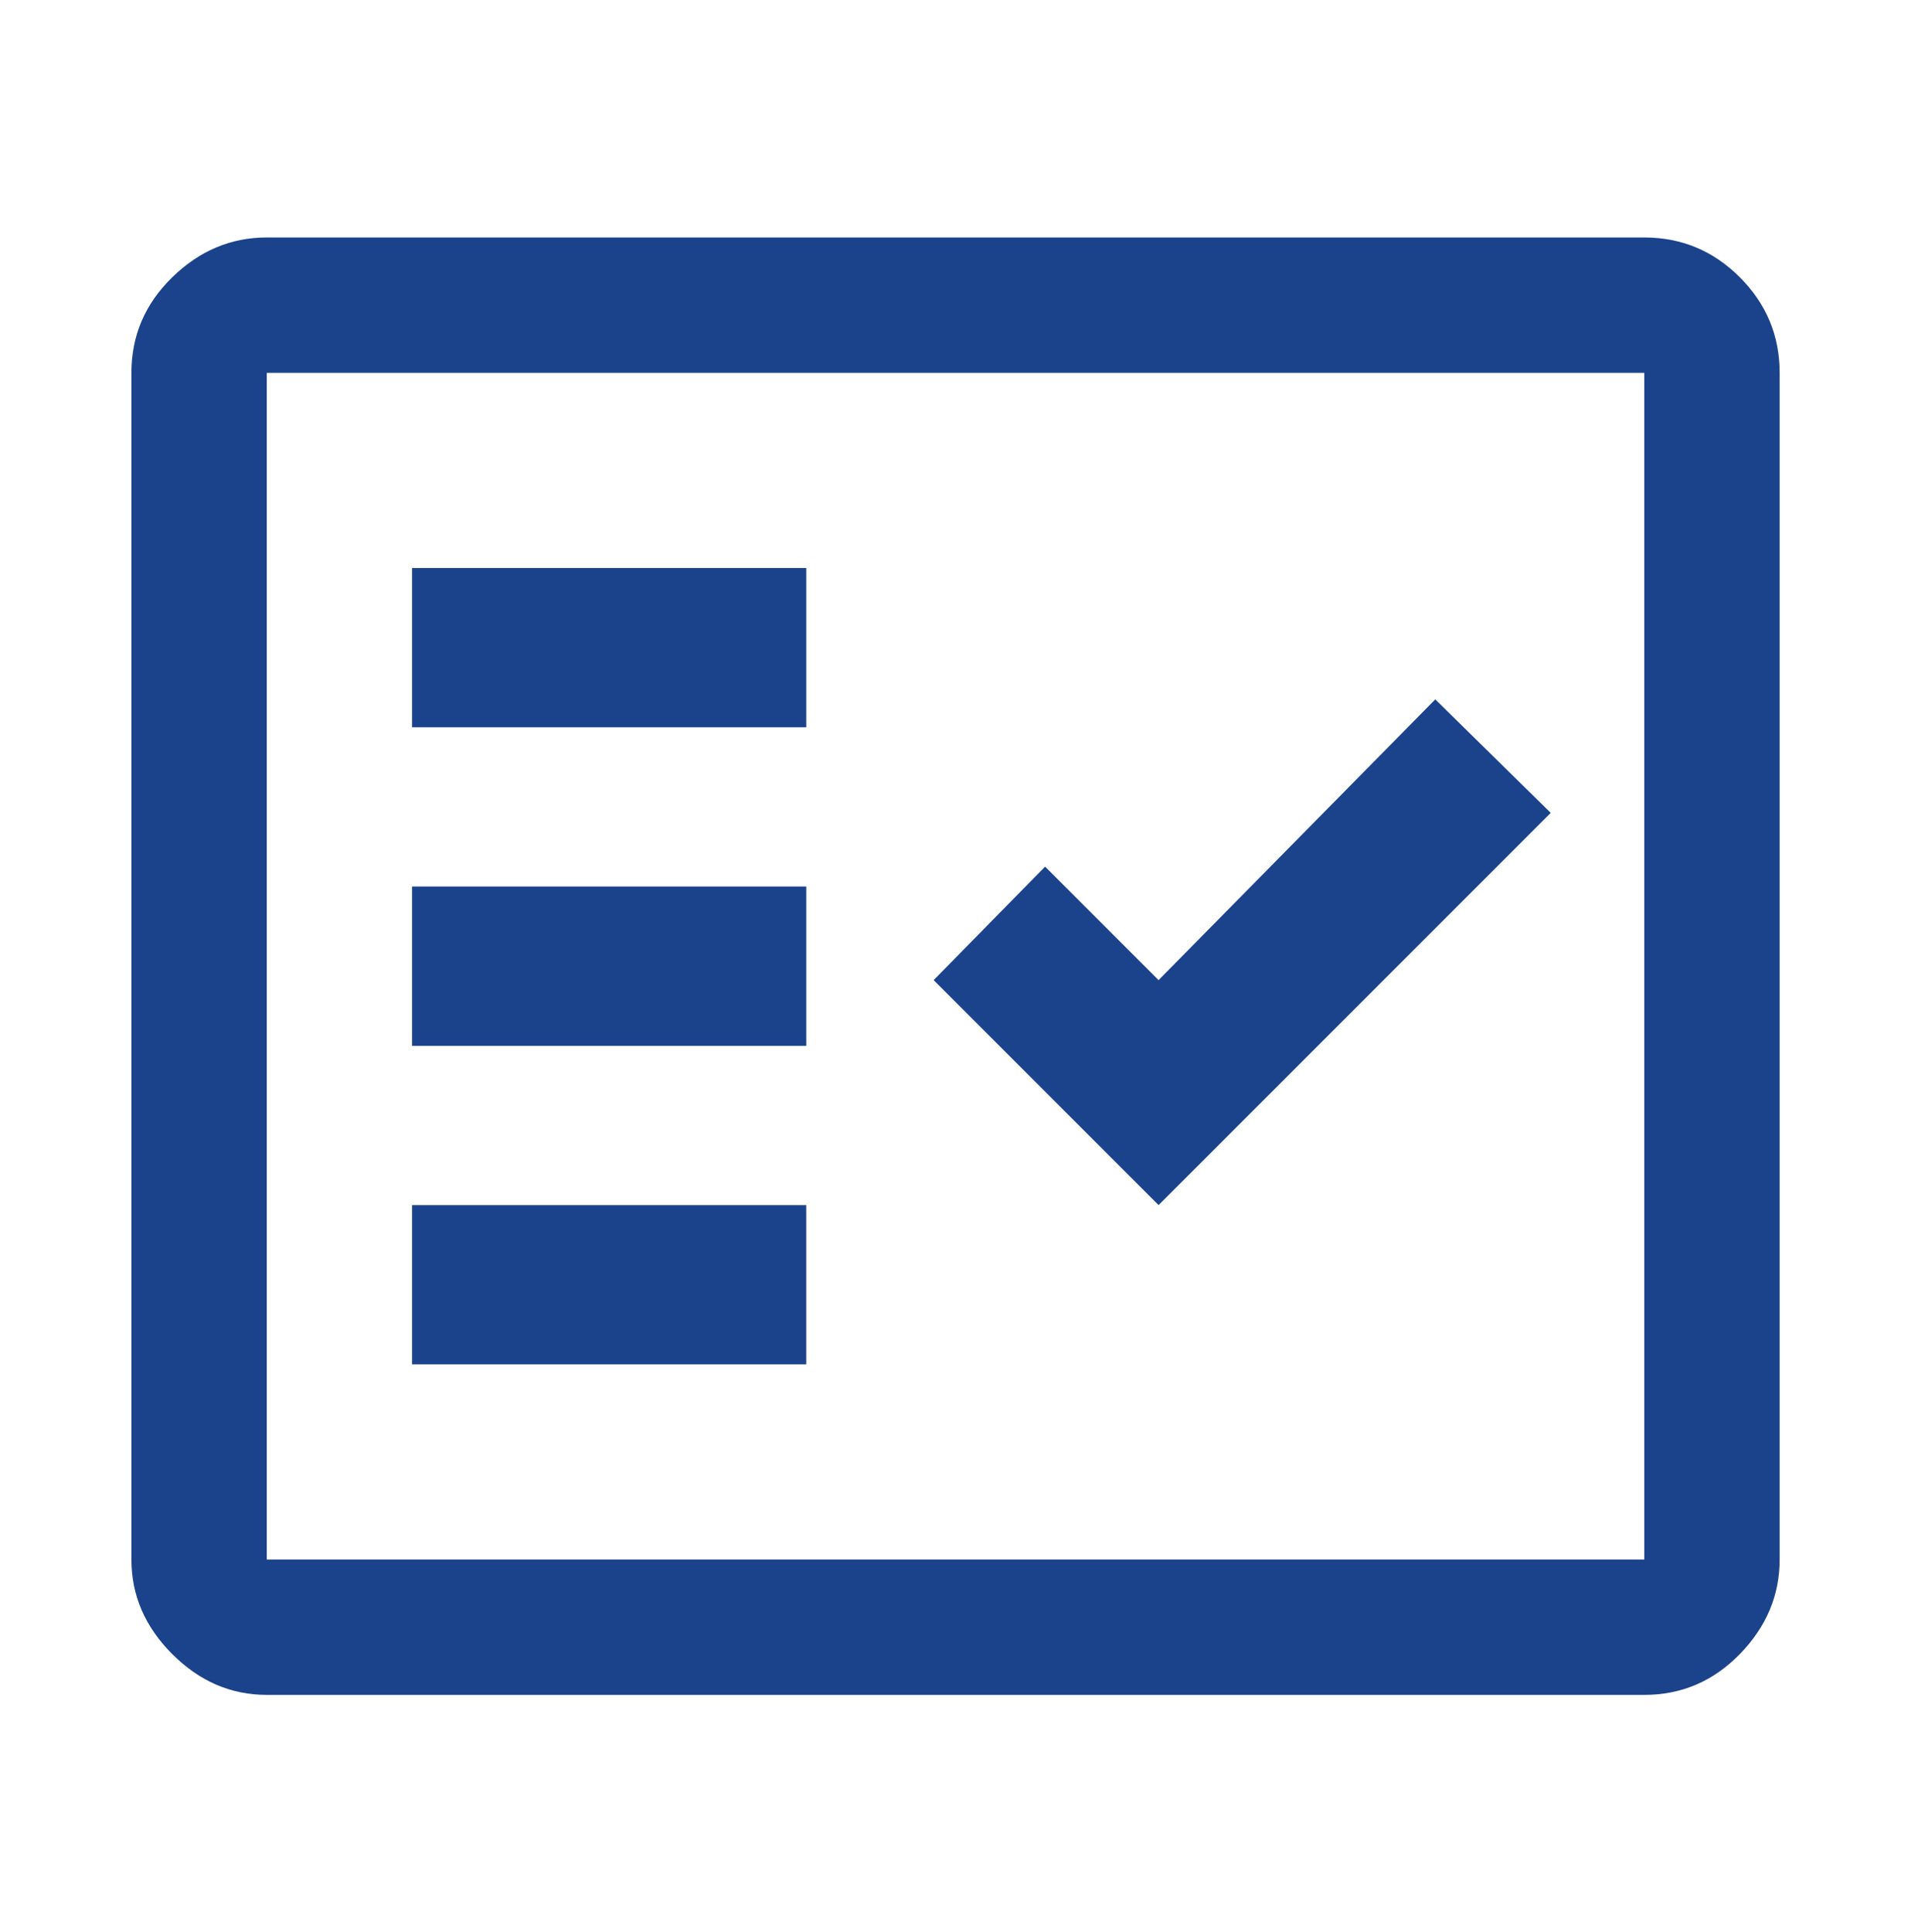 <svg width="91" height="92" viewBox="0 0 91 92" fill="none" xmlns="http://www.w3.org/2000/svg"><path d="M12.704 80.694c-1.707 0-3.207-.648-4.503-1.944-1.295-1.295-1.943-2.796-1.943-4.502V17.752c0-1.77.648-3.286 1.943-4.55 1.296-1.264 2.796-1.896 4.503-1.896H78.3c1.769 0 3.286.632 4.55 1.896 1.263 1.264 1.895 2.78 1.895 4.55v56.496c0 1.706-.632 3.207-1.895 4.502-1.264 1.296-2.781 1.944-4.55 1.944H12.703zm0-6.446H78.3V17.752H12.703v56.496zm6.92-9.29h18.768v-7.583H19.623v7.583zm35.546-7.583l18.674-18.674-5.498-5.403L55.17 46.664l-5.403-5.404-5.308 5.404L55.17 57.375zm-35.547-7.583h18.77v-7.584h-18.77v7.584zm0-15.167h18.77v-7.583h-18.77v7.583zm-6.92 39.623V17.752v56.496z" fill="#1B438B"/></svg>